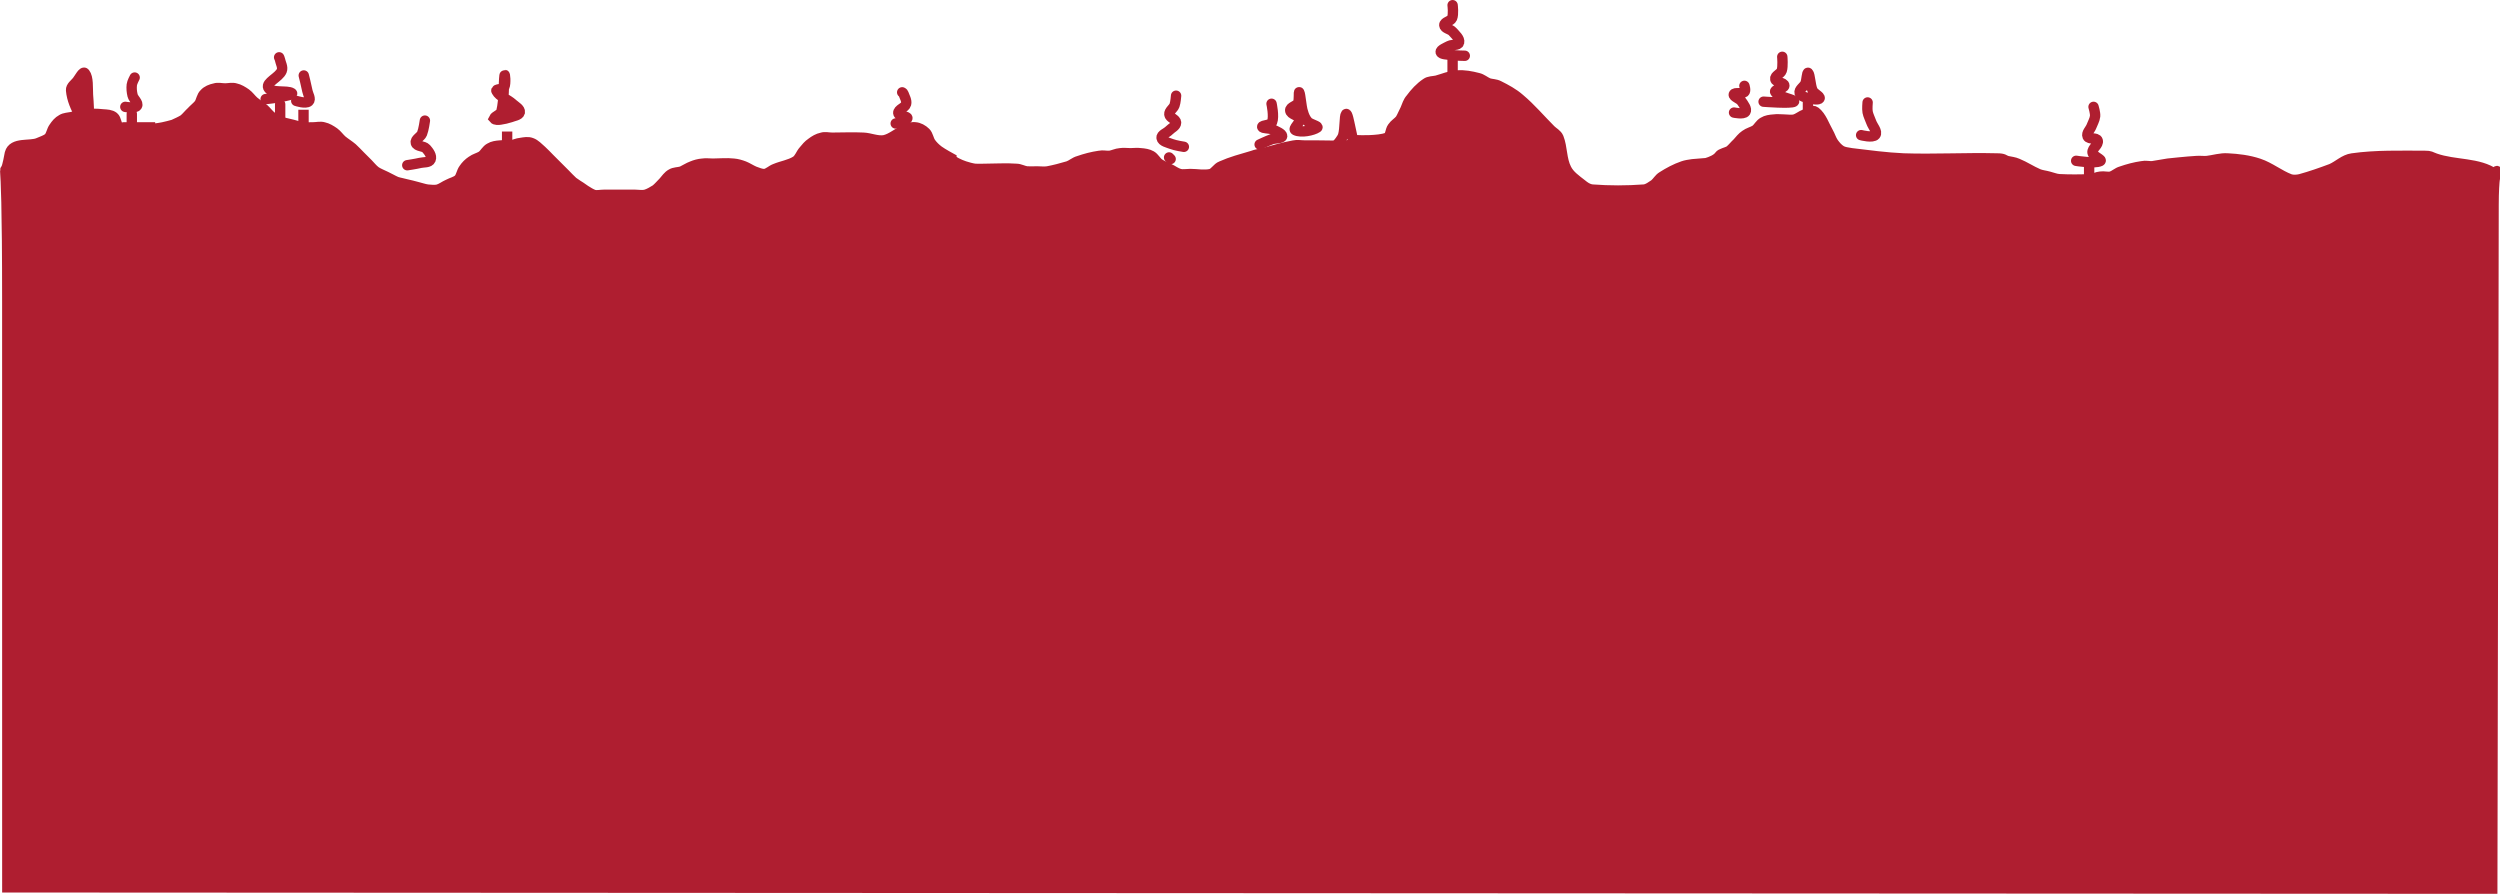 <svg version="1.1" xmlns="http://www.w3.org/2000/svg" xmlns:xlink="http://www.w3.org/1999/xlink" width="288.535" height="103.163" viewBox="0,0,288.535,103.163"><g transform="translate(-96.059,-189.111)"><g data-paper-data="{&quot;isPaintingLayer&quot;:true}" fill-rule="nonzero" stroke="#af1e30" stroke-width="1.197" stroke-linecap="round" stroke-linejoin="miter" stroke-miterlimit="10" stroke-dasharray="" stroke-dashoffset="0" style="mix-blend-mode: normal"><path d="M96.901,223.868c0.007,-22.55 -0.716,-11.443 0.299,-17.064c0.35,-1.321 2.353,-0.772 3.293,-1.198c0.402,-0.189 0.868,-0.299 1.198,-0.599c0.299,-0.329 0.329,-0.838 0.599,-1.197c0.239,-0.359 0.509,-0.689 0.898,-0.898c0.329,-0.21 0.778,-0.21 1.198,-0.299c0.389,-0.12 0.778,-0.269 1.198,-0.299c0.778,-0.09 1.587,-0.09 2.395,0c0.389,0.03 0.868,0.03 1.198,0.299c0.329,0.269 0.269,0.868 0.599,1.198c0.12,0.12 0.599,0 0.599,0h2.994c0,0.299 0.988,0.09 1.497,0c0.389,-0.09 0.808,-0.18 1.198,-0.299c0.389,-0.18 0.808,-0.359 1.197,-0.599c0.329,-0.27 0.599,-0.629 0.898,-0.898c0.27,-0.299 0.629,-0.569 0.898,-0.898c0.239,-0.389 0.27,-0.898 0.599,-1.198c0.299,-0.329 0.748,-0.509 1.197,-0.599c0.359,-0.12 0.778,0 1.198,0c0.389,0 0.808,-0.12 1.198,0c0.419,0.09 0.808,0.329 1.198,0.599c0.329,0.239 0.569,0.599 0.898,0.898c0.359,0.299 0.808,0.569 1.197,0.898c0.299,0.269 0.539,0.629 0.898,0.898c0.359,0.239 0.778,0.419 1.197,0.599c0.359,0.12 0.778,0.18 1.198,0.299c0.389,0.09 0.778,0.239 1.198,0.299c0.389,0.03 0.778,0 1.197,0c0.389,0 0.808,-0.12 1.198,0c0.419,0.09 0.808,0.329 1.198,0.599c0.329,0.239 0.569,0.599 0.898,0.898c0.359,0.299 0.808,0.569 1.198,0.898c0.299,0.269 0.599,0.599 0.898,0.898c0.269,0.27 0.599,0.599 0.898,0.898c0.269,0.27 0.539,0.629 0.898,0.898c0.359,0.239 0.778,0.389 1.198,0.599c0.389,0.18 0.778,0.419 1.197,0.599c0.359,0.12 0.778,0.18 1.198,0.299c0.389,0.09 0.778,0.18 1.198,0.299c0.389,0.09 0.778,0.239 1.198,0.299c0.389,0.03 0.808,0.09 1.197,0c0.419,-0.12 0.778,-0.419 1.198,-0.599c0.389,-0.21 0.868,-0.299 1.198,-0.599c0.299,-0.329 0.329,-0.838 0.599,-1.197c0.239,-0.359 0.539,-0.659 0.898,-0.898c0.359,-0.27 0.808,-0.359 1.198,-0.599c0.329,-0.269 0.509,-0.689 0.898,-0.898c0.329,-0.209 0.778,-0.269 1.198,-0.299c0.389,-0.06 0.778,0.03 1.198,0c0.389,-0.06 0.778,-0.269 1.197,-0.299c0.389,-0.06 0.808,-0.15 1.198,0c0.449,0.15 0.808,0.569 1.198,0.898c0.299,0.269 0.599,0.599 0.898,0.898c0.269,0.269 0.599,0.599 0.898,0.898c0.269,0.269 0.599,0.599 0.898,0.898c0.269,0.269 0.569,0.599 0.898,0.898c0.269,0.21 0.898,0.599 0.898,0.599c0,0 0.928,0.689 1.497,0.898c0.359,0.12 0.778,0 1.198,0c1.168,0 2.395,0 3.592,0c0.389,0 0.808,0.09 1.198,0c0.419,-0.12 0.808,-0.359 1.198,-0.599c0.329,-0.269 0.599,-0.599 0.898,-0.898c0.269,-0.299 0.509,-0.689 0.898,-0.898c0.329,-0.21 0.808,-0.18 1.198,-0.299c0.389,-0.18 0.778,-0.449 1.197,-0.599c0.359,-0.15 0.778,-0.269 1.198,-0.299c0.389,-0.06 0.778,0 1.198,0c0.778,0 1.587,-0.09 2.395,0c0.389,0.03 0.808,0.15 1.198,0.299c0.389,0.15 0.778,0.419 1.198,0.599c0.359,0.12 0.778,0.329 1.198,0.299c0.419,-0.06 0.778,-0.449 1.197,-0.599c0.778,-0.329 1.677,-0.449 2.395,-0.898c0.419,-0.27 0.569,-0.838 0.898,-1.198c0.269,-0.329 0.539,-0.659 0.898,-0.898c0.359,-0.27 0.748,-0.509 1.198,-0.599c0.359,-0.12 0.778,0 1.197,0c1.168,0 2.395,-0.06 3.592,0c0.778,0.03 1.587,0.419 2.395,0.299c0.868,-0.18 1.557,-0.868 2.395,-1.198c0.359,-0.18 0.778,-0.359 1.197,-0.299c0.419,0.03 0.868,0.269 1.198,0.599c0.299,0.299 0.329,0.808 0.599,1.198c0.239,0.329 0.539,0.629 0.898,0.898c0.449,0.329 1.497,0.898 1.497,0.898c0,0.299 0.958,0.719 1.497,0.898c0.389,0.12 0.778,0.239 1.198,0.299c0.389,0.03 0.778,0 1.198,0c1.167,0 2.395,-0.09 3.592,0c0.389,0 0.778,0.239 1.198,0.299c0.389,0.03 0.778,0 1.198,0c0.389,0 0.778,0.06 1.197,0c0.808,-0.15 1.587,-0.359 2.395,-0.599c0.419,-0.15 0.748,-0.479 1.197,-0.599c0.778,-0.27 1.557,-0.479 2.395,-0.599c0.389,-0.09 0.778,0.03 1.198,0c0.389,-0.06 0.778,-0.269 1.197,-0.299c0.389,-0.06 0.778,0 1.198,0c0.389,0 0.778,-0.06 1.198,0c0.389,0.03 0.838,0.09 1.198,0.299c0.359,0.21 0.539,0.629 0.898,0.898c0.359,0.239 0.778,0.389 1.197,0.599c0.389,0.18 0.749,0.479 1.198,0.599c0.359,0.09 0.778,0 1.198,0c0.778,0 1.617,0.18 2.395,0c0.479,-0.15 0.719,-0.719 1.198,-0.898c1.138,-0.509 2.365,-0.838 3.592,-1.198c0.389,-0.15 0.778,-0.209 1.198,-0.299c1.167,-0.299 2.365,-0.689 3.592,-0.898c0.389,-0.09 0.778,0 1.198,0c0.389,0 0.778,0 1.198,0c1.167,0 2.395,0.06 3.592,0c0.389,-0.03 0.808,-0.15 1.198,-0.299c0.12,-0.06 0.299,-0.299 0.299,-0.299c0,0 2.245,0.09 3.293,-0.299c0.389,-0.18 0.329,-0.838 0.599,-1.197c0.239,-0.359 0.629,-0.569 0.898,-0.898c0.239,-0.389 0.389,-0.808 0.599,-1.198c0.18,-0.419 0.299,-0.868 0.599,-1.198c0.509,-0.689 1.078,-1.317 1.796,-1.796c0.329,-0.239 0.778,-0.21 1.198,-0.299c0.778,-0.209 1.557,-0.569 2.395,-0.599c0.778,-0.06 1.587,0.09 2.395,0.299c0.419,0.09 0.778,0.419 1.198,0.599c0.359,0.12 0.808,0.09 1.197,0.299c0.838,0.419 1.677,0.868 2.395,1.497c1.287,1.078 2.395,2.395 3.592,3.592c0.299,0.299 0.719,0.479 0.898,0.898c0.449,1.138 0.329,2.485 0.898,3.592c0.359,0.748 1.108,1.257 1.796,1.796c0.329,0.269 0.689,0.539 1.198,0.599c1.976,0.15 3.982,0.15 5.987,0c0.479,-0.06 0.808,-0.359 1.197,-0.599c0.329,-0.27 0.539,-0.689 0.898,-0.898c0.748,-0.479 1.527,-0.898 2.395,-1.198c0.569,-0.21 1.796,-0.299 1.796,-0.299c-0.299,0.299 1.916,-0.15 2.395,-0.898c0.209,-0.299 0.808,-0.359 1.197,-0.599c0.329,-0.269 0.599,-0.629 0.898,-0.898c0.27,-0.299 0.539,-0.659 0.898,-0.898c0.359,-0.27 0.808,-0.359 1.198,-0.599c0.329,-0.269 0.509,-0.689 0.898,-0.898c0.329,-0.209 0.778,-0.269 1.198,-0.299c0.389,-0.06 0.778,0 1.198,0c0.389,0 0.808,0.09 1.197,0c0.419,-0.12 0.778,-0.449 1.198,-0.599c0.359,-0.15 0.868,-0.569 1.198,-0.299c0.719,0.569 1.018,1.557 1.497,2.395c0.21,0.359 0.329,0.808 0.599,1.198c0.239,0.329 0.509,0.659 0.898,0.898c0.329,0.18 0.689,0.209 1.198,0.299c1.976,0.239 3.982,0.509 5.987,0.599c3.562,0.12 7.185,-0.09 10.777,0c0.868,0 0.778,0.18 1.198,0.299c0.389,0.09 0.808,0.12 1.197,0.299c0.808,0.329 1.557,0.838 2.395,1.198c0.359,0.15 0.778,0.18 1.198,0.299c0.389,0.09 0.778,0.269 1.197,0.299c1.168,0.06 2.395,0.06 3.592,0c0.389,-0.03 0.778,-0.269 1.197,-0.299c0.389,-0.06 0.808,0.09 1.198,0c0.419,-0.12 0.748,-0.479 1.198,-0.599c0.778,-0.269 1.557,-0.479 2.395,-0.599c0.389,-0.09 0.778,0.03 1.198,0c0.599,-0.09 1.796,-0.299 1.796,-0.299c0,0 2.185,-0.239 3.293,-0.299c0.389,-0.03 0.778,0.03 1.197,0c0.778,-0.09 1.587,-0.359 2.395,-0.299c1.198,0.06 2.425,0.209 3.592,0.599c1.257,0.419 2.335,1.317 3.592,1.796c0.359,0.12 0.808,0.09 1.198,0c1.198,-0.329 2.395,-0.748 3.592,-1.197c0.808,-0.359 1.497,-1.078 2.395,-1.198c2.754,-0.389 5.568,-0.299 8.382,-0.299c0.689,0 0.629,0.099 1.198,0.299c2.275,0.8 5.016,0.453 6.885,1.796c0.889,0.863 -0.135,-2.974 -0.15,3.592l-0.15,78.884l-286.795,-0.15z" fill="#af1e30"/><path d="M106.091,203.031c-0.098,0.278 -0.62,-0.252 -0.778,-0.539c-0.503,-0.917 -0.96,-1.9 -1.048,-2.964c-0.035,-0.416 0.427,-0.722 0.689,-1.048c0.269,-0.335 0.686,-1.196 0.898,-0.928c0.417,0.526 0.311,1.67 0.359,2.515c0.055,0.969 0.231,2.032 -0.12,2.964z" fill="#af1e30"/><path d="M105.013,201.594c-0.005,-0.002 0.239,0.12 0.239,0.12c0,0 0.168,0.271 0.778,0.958z" fill="none"/><path d="M111.6,198.062c0,0 -0.295,0.54 -0.329,0.838c-0.047,0.407 -0.008,0.829 0.09,1.227c0.103,0.421 0.714,0.875 0.509,1.198c-0.214,0.336 -1.347,0.12 -1.347,0.12" fill="none"/><path d="M111.27,205.816v-3.562" fill="none"/><path d="M128.274,195.727c0,0 0.069,0.131 0.09,0.239c0.084,0.436 0.379,0.906 0.21,1.317c-0.317,0.767 -1.832,1.339 -1.557,1.946c0.309,0.681 2.185,0.266 2.724,0.629c0.239,0.161 -0.765,0.328 -1.167,0.419c-0.609,0.139 -1.856,0.27 -1.856,0.27" fill="none"/><path d="M128.394,201.145v2.874" fill="none"/><path d="M131.118,197.822c0,0 0.305,1.193 0.419,1.796c0.075,0.395 0.443,0.938 0.15,1.198c-0.35,0.309 -1.437,-0.06 -1.437,-0.06" fill="none"/><path d="M131.088,203.69v-1.916z" fill="none"/><path d="M145.099,203.031c0,0 -0.137,1.024 -0.329,1.497c-0.163,0.399 -0.834,0.662 -0.719,1.078c0.121,0.439 0.894,0.319 1.198,0.659c0.3,0.337 0.683,0.841 0.509,1.257c-0.162,0.387 -0.79,0.29 -1.198,0.389c-0.492,0.12 -1.497,0.269 -1.497,0.269" fill="none"/><path d="M153.93,201.954c0.331,-1.368 0.235,-3.107 0.359,-4.131c0.041,-0.367 0.18,0.92 -0.03,1.347c-0.148,0.3 -1.044,0.176 -0.898,0.449c0.368,0.687 1.287,0.928 1.886,1.497c0.299,0.269 0.868,0.569 0.808,0.958c-0.09,0.359 -0.719,0.419 -1.078,0.569c-0.389,0.12 -0.773,0.217 -1.168,0.27c-0.214,0.027 -0.586,0.074 -0.748,-0.12c0.14,-0.306 0.774,-0.448 0.868,-0.838z" fill="none"/><path d="M154.918,201.175c0.157,0 0.299,0.065 0.402,0.171c0.103,0.105 0.167,0.251 0.167,0.412c0,0.161 -0.064,0.307 -0.167,0.412c-0.103,0.106 -0.245,0.171 -0.402,0.171c-0.157,0 -0.299,-0.065 -0.402,-0.171c-0.103,-0.105 -0.166,-0.251 -0.166,-0.412c0,-0.161 0.063,-0.307 0.166,-0.412c0.103,-0.106 0.245,-0.171 0.402,-0.171z" fill="#ac1f2d"/><path d="M154.589,205.816v-1.527z" fill="none"/><path d="M200.183,199.768c0,0 0.117,0.052 0.15,0.15c0.13,0.39 0.405,0.8 0.299,1.198c-0.118,0.444 -0.938,0.608 -0.898,1.048c0.035,0.384 1.115,0.329 1.048,0.599c-0.082,0.329 -1.347,0.599 -1.347,0.599" fill="none"/><path d="M232.694,206.055c0,0 -0.981,-0.149 -1.437,-0.329c-0.412,-0.163 -1.067,-0.284 -1.138,-0.689c-0.065,-0.374 0.587,-0.572 0.868,-0.868c0.277,-0.292 0.802,-0.496 0.808,-0.898c0.007,-0.411 -0.742,-0.548 -0.778,-0.958c-0.036,-0.401 0.462,-0.67 0.599,-1.048c0.127,-0.351 0.18,-1.108 0.18,-1.108" fill="none"/><path d="M230.988,207.282l0.18,0.18" fill="none"/><path d="M242.813,201.086c0,0 0.325,1.469 0.06,2.126c-0.157,0.389 -1.153,0.328 -1.138,0.539c0.015,0.208 0.825,0.125 1.198,0.299c0.408,0.191 1.138,0.485 1.108,0.778c-0.029,0.276 -0.828,0.212 -1.227,0.359c-0.469,0.172 -1.377,0.599 -1.377,0.599" fill="none"/><path d="M246.435,202.044c0.119,0.397 0.289,0.802 0.569,1.108c0.288,0.314 1.319,0.523 1.078,0.689c-0.477,0.328 -1.855,0.62 -2.515,0.299c-0.358,-0.174 0.595,-0.845 0.479,-1.287c-0.124,-0.471 -1.031,-0.503 -1.078,-0.988c-0.04,-0.414 0.707,-0.499 0.898,-0.868c0.177,-0.345 0.049,-1.392 0.15,-1.227c0.143,0.284 0.204,1.56 0.419,2.275z" fill="none"/><path d="M250.387,205.786c0,0 0.572,-0.647 0.689,-1.048c0.23,-0.792 0.137,-2.22 0.329,-2.455c0.155,-0.19 0.365,0.966 0.479,1.467c0.295,1.296 0.521,2.612 0.748,3.922c0.057,0.328 0.06,0.748 0.06,0.748" fill="none"/><path d="M265.116,195.547c0,0 -1.043,-0.013 -1.557,-0.09c-0.418,-0.063 -1.166,-0.062 -1.227,-0.329c-0.059,-0.257 0.627,-0.53 0.988,-0.719c0.355,-0.185 1.05,-0.018 1.138,-0.389c0.107,-0.452 -0.433,-0.886 -0.748,-1.257c-0.262,-0.308 -0.943,-0.358 -0.958,-0.748c-0.015,-0.388 0.744,-0.436 0.898,-0.808c0.192,-0.461 0.06,-1.497 0.06,-1.497" fill="none"/><path d="M263.709,196.026v3.802" fill="none"/><path d="M297.388,199.02c0,0 0.186,0.568 0,0.719c-0.326,0.262 -1.144,-0.005 -1.227,0.269c-0.081,0.264 0.674,0.474 0.898,0.808c0.238,0.353 0.663,0.881 0.449,1.198c-0.22,0.327 -1.317,0.09 -1.317,0.09" fill="none"/><path d="M301.758,195.667c0,0 0.099,1.082 -0.06,1.587c-0.123,0.394 -0.818,0.581 -0.748,0.988c0.073,0.423 1.048,0.374 1.048,0.748c0,0.374 -1.24,0.426 -1.048,0.749c0.362,0.606 2.431,0.881 2.155,1.108c-0.298,0.245 -3.503,0 -3.503,0" fill="none"/><path d="M305.261,199.559c0.168,0.366 0.906,0.672 0.808,0.898c-0.097,0.223 -0.811,0.1 -1.198,0c-0.406,-0.105 -1.001,-0.193 -1.108,-0.599c-0.109,-0.415 0.483,-0.717 0.659,-1.108c0.161,-0.362 0.175,-1.36 0.329,-1.227c0.224,0.231 0.231,1.428 0.509,2.036z" fill="none"/><path d="M304.722,200.726v1.916z" fill="none"/><path d="M311.608,200.936c0,0 -0.067,0.745 0,1.108c0.075,0.406 0.286,0.777 0.419,1.167c0.166,0.486 0.761,1.105 0.479,1.467c-0.301,0.386 -1.647,0.03 -1.647,0.03" fill="none"/><path d="M337.683,201.445c0,0 0.218,0.716 0.18,1.078c-0.044,0.411 -0.276,0.78 -0.419,1.167c-0.145,0.39 -0.616,0.786 -0.449,1.168c0.168,0.385 1.044,0.077 1.167,0.479c0.147,0.478 -0.662,0.881 -0.599,1.377c0.056,0.441 1.203,0.833 0.898,0.988c-0.638,0.324 -2.784,-0.03 -2.784,-0.03" fill="none"/><path d="M337.174,208.181v6.975" fill="none"/></g></g></svg>